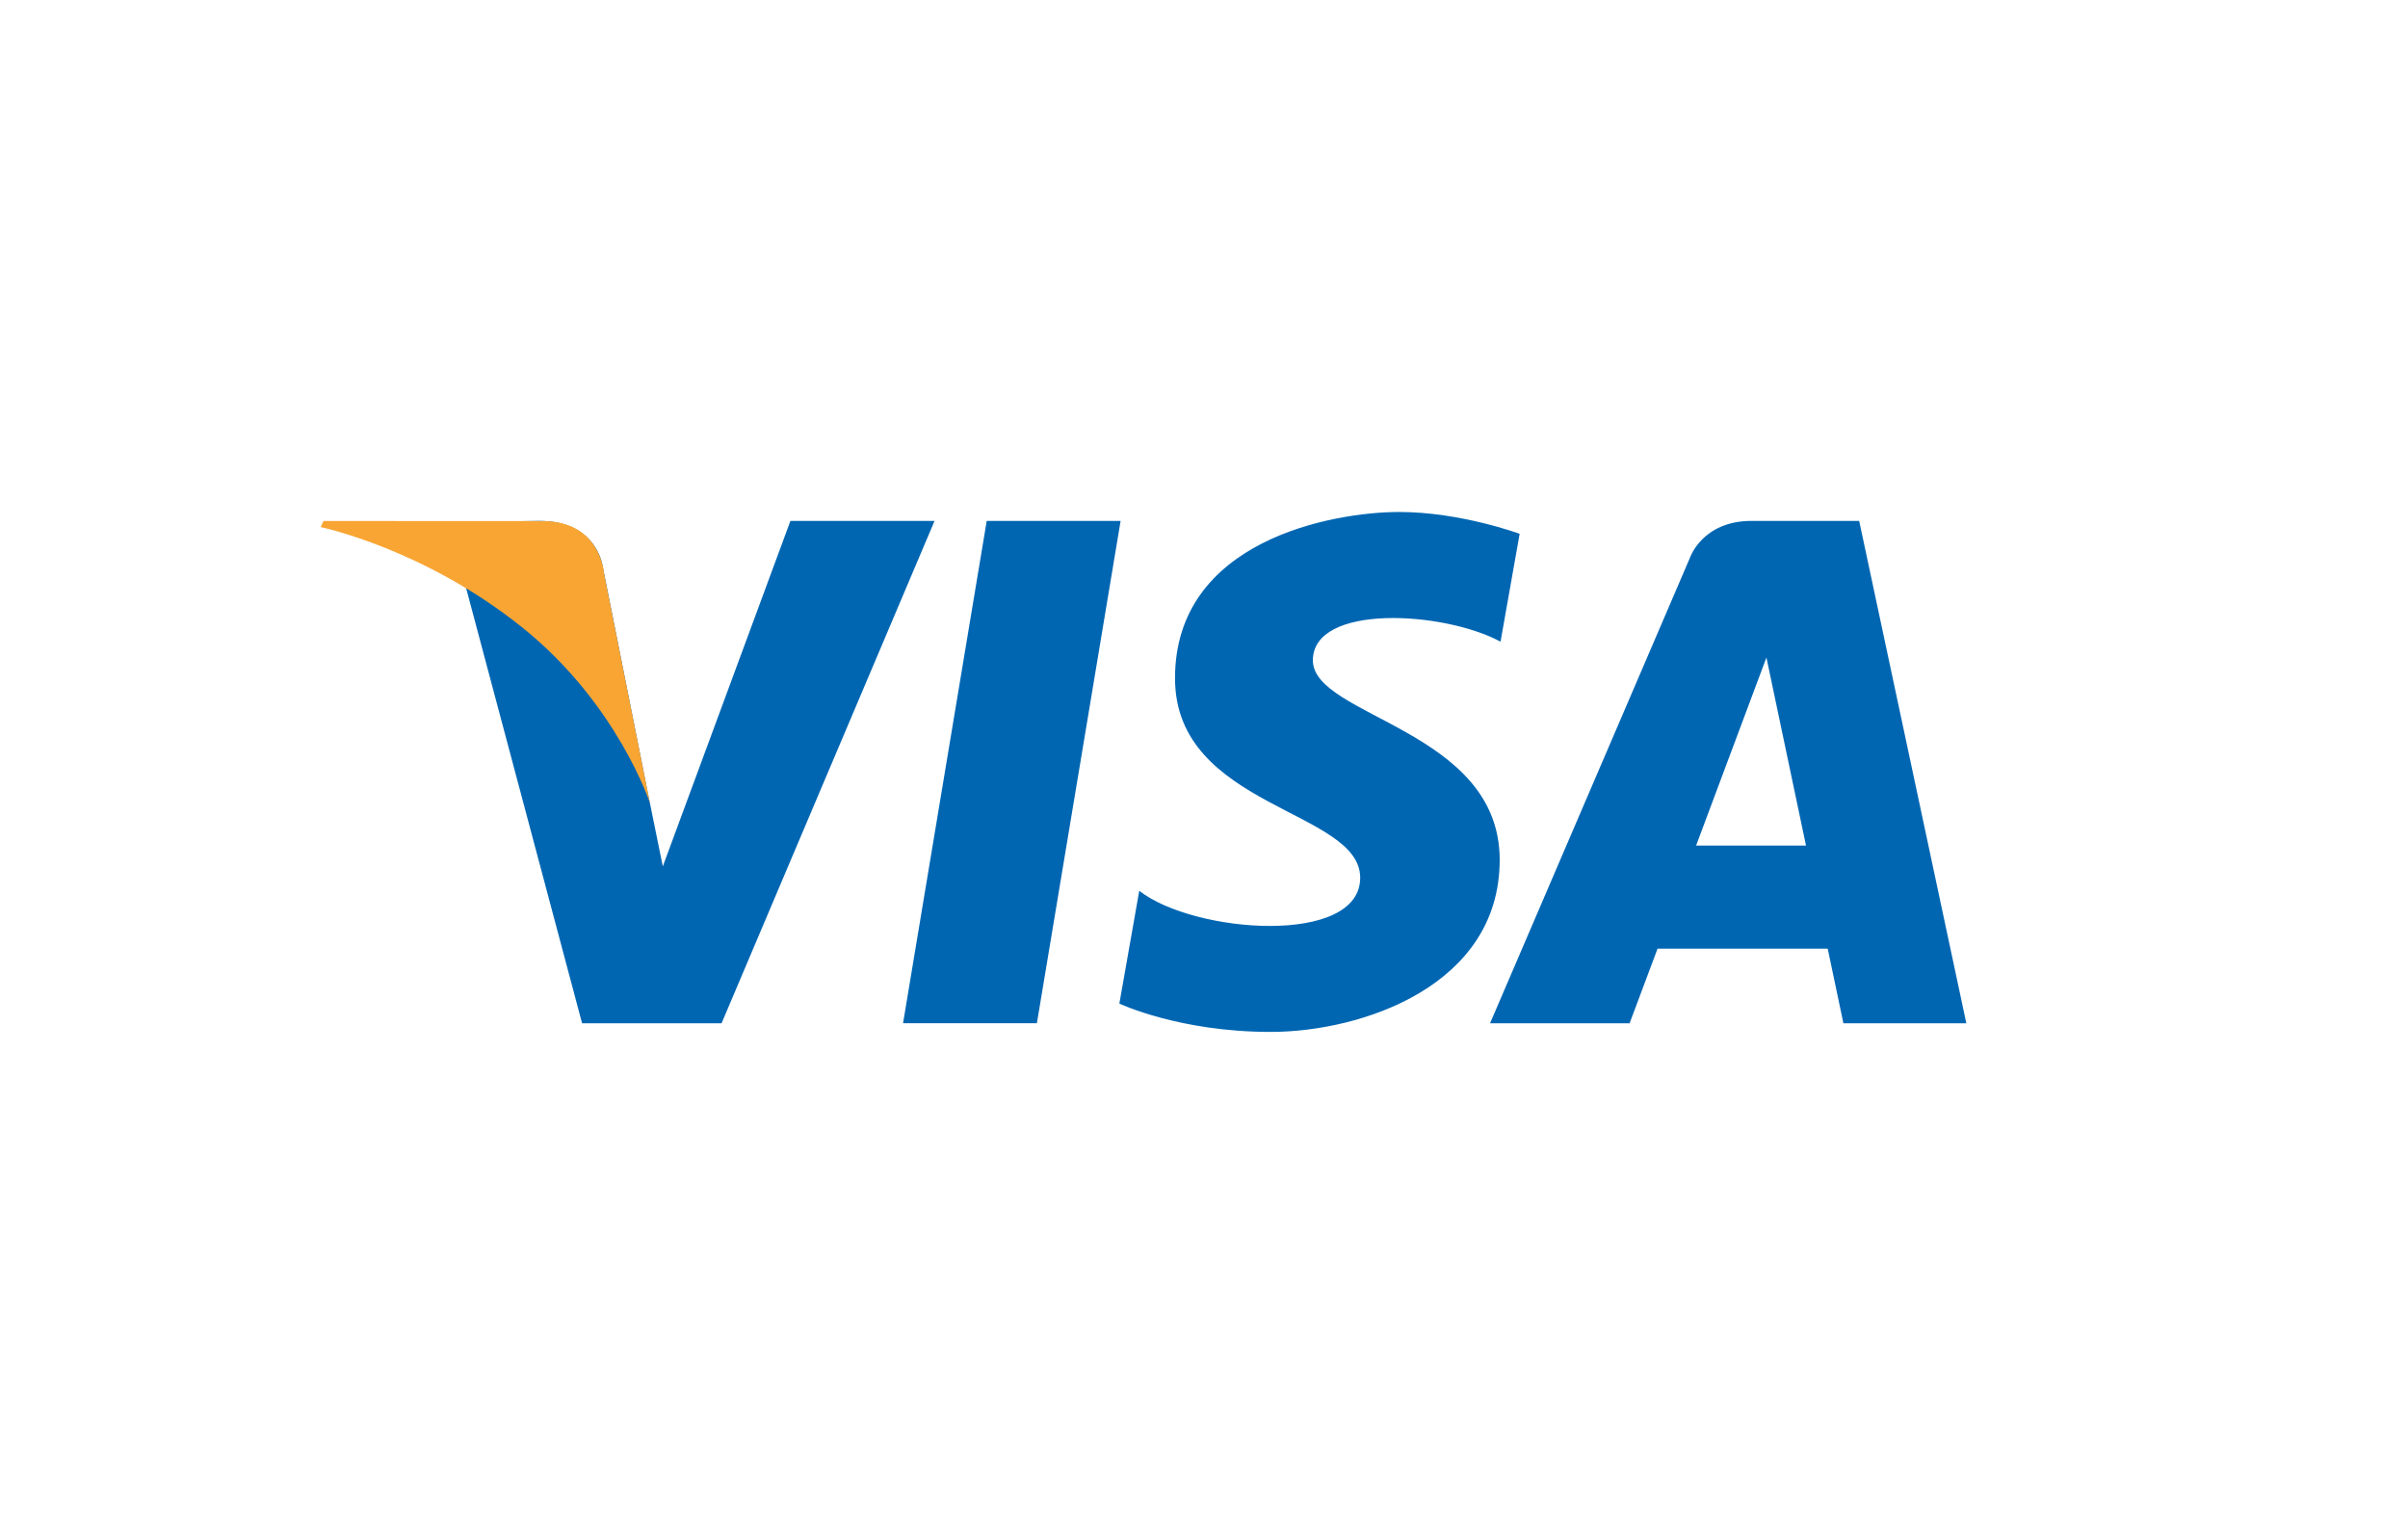 <svg xmlns="http://www.w3.org/2000/svg" width="60" height="38">
    <rect width="100%" height="100%" fill="#333333" stroke="none"/>
    <style>.st0{enable - background:new}</style>
    <switch>
        <g>
            <g id="Rectangle_1_copy_5_1_" className="st0">
                <path fill-rule="evenodd" clip-rule="evenodd" fill="#fff"
                      d="M0-.006h60v38.001H0z" id="Rectangle_1_copy_5"/>
            </g>
            <g id="Shape_199_1_" className="st0">
                <path
                        d="M24.586 12.977l-2.085 12.515h3.335l2.086-12.515h-3.336zm-4.891 0l-3.18 8.607-.377-1.852-1.122-5.628s-.135-1.127-1.582-1.127l-5.257.082.164.096s1.383.36 3.265 1.465l2.898 10.873h3.475l5.307-12.515h-3.591zm26.63 0h-2.682c-1.238 0-1.54.931-1.54.931l-4.975 11.584h3.477l.696-1.858h4.24l.391 1.858h3.063l-2.67-12.515zm-4.063 8.088l1.752-4.684.986 4.684h-2.738zm-9.549-4.614c0-1.415 3.249-1.232 4.676-.465l.476-2.687s-1.469-.544-3-.544c-1.656 0-5.587.705-5.587 4.142 0 3.234 4.614 3.273 4.614 4.971s-4.138 1.394-5.505.324l-.496 2.81s1.489.706 3.766.706c2.276 0 5.711-1.152 5.711-4.285.001-3.254-4.655-3.558-4.655-4.972z"
                        fill="#0066b2" id="Shape_199"/>
            </g>
            <g id="Shape_199_copy_1_" className="st0">
                <path
                        d="M15.051 14.29s-.07-1.31-1.541-1.31H8.059l-.068.152s2.57.529 5.035 2.51c2.357 1.895 3.168 4.363 3.168 4.363l-1.143-5.715z"
                        fill-rule="evenodd" clip-rule="evenodd" fill="#f9a533"
                        id="Shape_199_copy"/>
            </g>
        </g>
    </switch>
</svg>